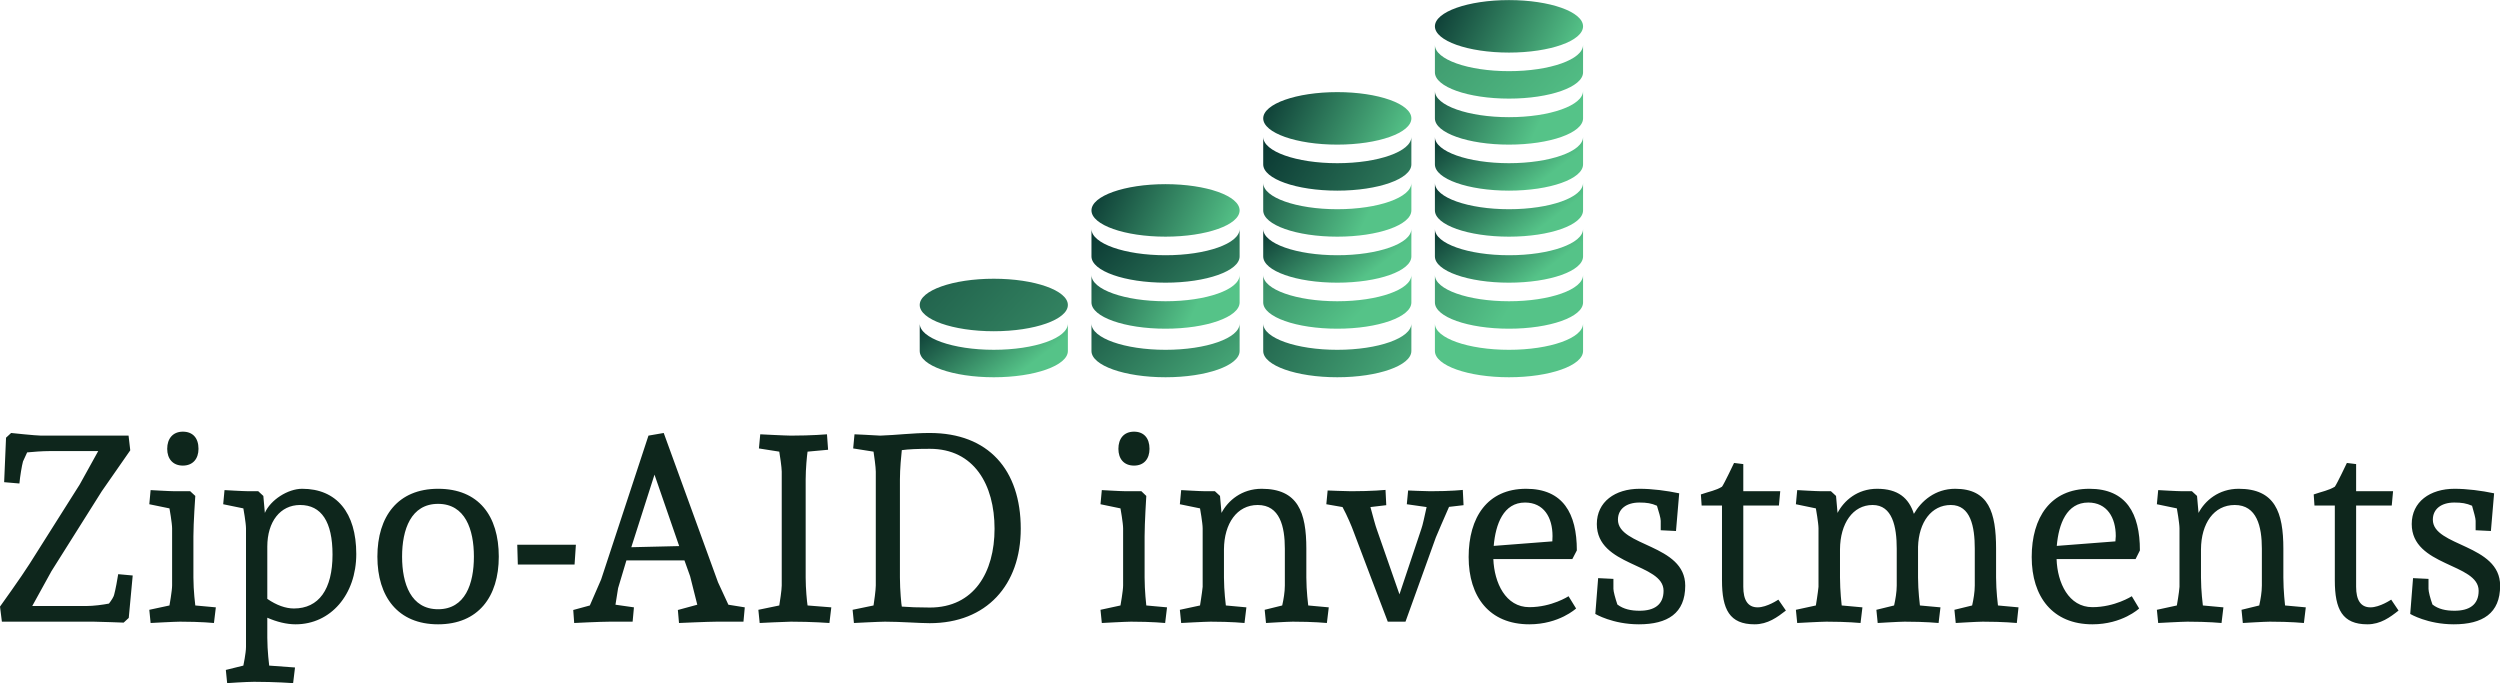 <svg data-v-423bf9ae="" xmlns="http://www.w3.org/2000/svg" viewBox="0 0 596.537 163" class="iconAbove"><!----><!----><!----><g data-v-423bf9ae="" id="f2b426cd-b6aa-49d7-9052-b41297c090b0" fill="#0E261C" transform="matrix(4.498,0,0,4.498,-1.709,82.895)"><path d="M5.59 5.50L4.61 7.27L1.95 11.48C1.53 12.15 0.38 13.75 0.38 13.75L0.48 14.55L5.35 14.55C5.63 14.55 6.94 14.60 6.94 14.60L7.21 14.35L7.42 12.10L6.65 12.03C6.62 12.25 6.50 12.89 6.44 13.10C6.43 13.20 6.30 13.41 6.16 13.59C5.85 13.65 5.36 13.72 4.93 13.72L2.09 13.72L3.11 11.87L5.78 7.63L7.29 5.46L7.20 4.68L2.56 4.68C2.28 4.68 0.97 4.54 0.97 4.54L0.70 4.79L0.60 7.15L1.41 7.22C1.44 6.86 1.54 6.26 1.60 6.05L1.82 5.57C2.13 5.54 2.62 5.50 3.02 5.50ZM11.83 13.79L10.74 13.69C10.74 13.69 10.64 12.91 10.64 12.21L10.64 10.02C10.64 9.32 10.74 7.88 10.74 7.88L10.47 7.63L9.66 7.63C9.38 7.63 8.37 7.57 8.37 7.57L8.30 8.32L9.37 8.54C9.37 8.54 9.51 9.32 9.51 9.60L9.51 12.63C9.51 12.91 9.37 13.69 9.37 13.69L8.30 13.92L8.37 14.62C8.37 14.62 9.65 14.55 9.93 14.55C11.05 14.55 11.73 14.62 11.73 14.62ZM10.08 4.47C9.55 4.47 9.25 4.84 9.25 5.38C9.25 5.91 9.55 6.27 10.08 6.27C10.61 6.27 10.91 5.91 10.91 5.38C10.91 4.80 10.60 4.47 10.08 4.47ZM16.41 7.50C15.65 7.50 14.73 8.09 14.43 8.78L14.35 7.88L14.08 7.63L13.58 7.63C13.30 7.63 12.29 7.57 12.29 7.57L12.22 8.32L13.29 8.54C13.29 8.54 13.43 9.32 13.43 9.60L13.43 15.89C13.43 16.21 13.29 16.88 13.29 16.88L12.36 17.11L12.43 17.81C12.43 17.81 13.44 17.74 13.86 17.74C14.98 17.74 15.93 17.81 15.93 17.81L16.03 16.98L14.66 16.88C14.66 16.88 14.56 16.10 14.56 15.40L14.56 14.34C15.06 14.56 15.58 14.69 16.06 14.69C17.92 14.69 19.28 13.12 19.28 10.96C19.28 8.76 18.23 7.50 16.41 7.50ZM16.30 8.36C17.43 8.36 18.02 9.25 18.02 10.99C18.02 12.84 17.29 13.85 15.97 13.85C15.54 13.85 15.05 13.68 14.56 13.34L14.56 10.57C14.56 9.24 15.25 8.36 16.30 8.36ZM26.84 11.10C26.84 8.93 25.77 7.50 23.62 7.50C21.49 7.50 20.40 8.96 20.40 11.10C20.40 13.23 21.49 14.69 23.62 14.69C25.75 14.69 26.84 13.23 26.84 11.10ZM25.52 11.10C25.52 12.54 25.06 13.89 23.62 13.89C22.18 13.89 21.71 12.54 21.71 11.10C21.71 9.66 22.18 8.30 23.62 8.30C25.06 8.30 25.52 9.66 25.52 11.10ZM27.85 11.52L30.86 11.52L30.93 10.47L27.82 10.47ZM39.89 13.79L39.02 13.65L38.47 12.46L35.59 4.54L34.78 4.68L32.27 12.31L31.67 13.69L30.79 13.93L30.84 14.62C30.84 14.62 32.21 14.55 32.73 14.55L33.94 14.55L34.01 13.79L33.03 13.65L33.17 12.77L33.61 11.30L36.69 11.30L36.99 12.14L37.37 13.65L36.34 13.93L36.40 14.62C36.40 14.62 37.97 14.55 38.40 14.55L39.82 14.55ZM35.10 6.75L36.41 10.54L33.87 10.60ZM44.25 4.61C44.25 4.61 43.46 4.68 42.34 4.68C42.06 4.68 40.71 4.61 40.71 4.61L40.64 5.36L41.72 5.53C41.75 5.71 41.85 6.36 41.85 6.59L41.85 12.63C41.85 12.87 41.75 13.51 41.72 13.69L40.61 13.92L40.68 14.62C40.68 14.62 42.06 14.55 42.34 14.55C43.46 14.55 44.38 14.62 44.38 14.62L44.48 13.79L43.22 13.69C43.19 13.50 43.12 12.80 43.12 12.21L43.12 7.01C43.12 6.43 43.19 5.73 43.22 5.53L44.31 5.43ZM49.70 4.54C48.78 4.54 47.98 4.65 47.08 4.68C46.61 4.65 45.71 4.61 45.71 4.61L45.64 5.36L46.72 5.53C46.75 5.71 46.84 6.36 46.84 6.59L46.84 12.63C46.84 12.87 46.75 13.51 46.72 13.69L45.61 13.92L45.68 14.62C45.68 14.62 47.04 14.55 47.33 14.55C48.17 14.55 49.14 14.63 49.70 14.63C52.72 14.63 54.53 12.60 54.53 9.62C54.53 6.50 52.82 4.54 49.70 4.54ZM49.71 5.38C52.05 5.38 53.14 7.28 53.14 9.62C53.14 11.93 52.05 13.80 49.71 13.80C49.10 13.80 48.58 13.78 48.22 13.75C48.20 13.69 48.12 12.88 48.12 12.21L48.12 7.01C48.12 6.45 48.19 5.71 48.22 5.45C48.57 5.40 49.07 5.38 49.71 5.38ZM62.29 13.79L61.19 13.69C61.19 13.69 61.10 12.91 61.10 12.21L61.10 10.02C61.10 9.32 61.19 7.88 61.19 7.88L60.93 7.63L60.12 7.63C59.84 7.63 58.83 7.57 58.83 7.57L58.76 8.32L59.82 8.54C59.82 8.54 59.96 9.32 59.96 9.60L59.96 12.63C59.96 12.91 59.82 13.69 59.82 13.69L58.76 13.92L58.83 14.62C58.83 14.62 60.10 14.55 60.38 14.55C61.50 14.55 62.19 14.62 62.19 14.62ZM60.54 4.47C60.00 4.47 59.71 4.84 59.71 5.38C59.71 5.91 60.00 6.27 60.54 6.27C61.07 6.27 61.36 5.91 61.36 5.38C61.36 4.80 61.05 4.47 60.54 4.47ZM62.97 8.32L64.04 8.54C64.04 8.54 64.18 9.32 64.18 9.60L64.18 12.70C64.15 13.02 64.04 13.69 64.04 13.69L62.97 13.92L63.04 14.62C63.04 14.62 64.32 14.55 64.60 14.55C65.72 14.55 66.40 14.62 66.40 14.62L66.50 13.79L65.41 13.69C65.41 13.69 65.31 12.91 65.31 12.21L65.31 10.71C65.32 9.34 66.00 8.36 67.10 8.36C68.28 8.36 68.54 9.51 68.54 10.68L68.54 12.63C68.54 12.98 68.47 13.38 68.40 13.69L67.47 13.92L67.54 14.62C67.54 14.62 68.68 14.55 68.96 14.55C70.08 14.55 70.77 14.62 70.77 14.62L70.87 13.79L69.78 13.69C69.78 13.69 69.68 12.91 69.68 12.21L69.68 10.68C69.68 8.75 69.24 7.50 67.31 7.50C66.25 7.50 65.52 8.13 65.18 8.78L65.10 7.88L64.83 7.63L64.33 7.63C64.05 7.63 63.04 7.57 63.04 7.57ZM78.02 8.37L77.98 7.56C77.98 7.56 77.38 7.63 76.26 7.63C75.98 7.63 75.08 7.59 75.08 7.59L75.01 8.32L76.06 8.47C75.96 8.92 75.85 9.45 75.78 9.63L74.62 13.10L73.42 9.66C73.35 9.48 73.21 8.95 73.08 8.47L73.92 8.37L73.88 7.56C73.88 7.56 73.18 7.63 72.06 7.63C71.78 7.63 70.81 7.59 70.81 7.59L70.74 8.32L71.60 8.47C71.85 8.93 72.10 9.53 72.17 9.73C72.28 10.04 74.00 14.55 74.00 14.55L74.94 14.55L76.55 10.08C76.64 9.87 76.99 9.04 77.25 8.46ZM81.34 7.50C79.28 7.50 78.29 9.02 78.29 11.12C78.29 13.23 79.39 14.69 81.51 14.69C83.09 14.69 83.99 13.85 83.99 13.85L83.59 13.20C83.59 13.20 82.70 13.78 81.51 13.78C80.25 13.78 79.65 12.49 79.60 11.23L83.79 11.23L84.03 10.77C84.03 8.81 83.30 7.50 81.34 7.50ZM81.28 8.23C82.28 8.23 82.74 9.02 82.74 10.01C82.74 10.08 82.73 10.29 82.73 10.29L79.62 10.53C79.72 9.37 80.14 8.23 81.28 8.23ZM87.36 7.50C86.06 7.50 85.09 8.19 85.09 9.37C85.09 11.63 88.63 11.44 88.63 12.91C88.63 13.65 88.14 13.97 87.36 13.97C86.91 13.97 86.51 13.89 86.18 13.64C86.07 13.31 85.97 12.95 85.97 12.81L85.97 12.28L85.16 12.24L85.01 14.14C85.01 14.14 85.93 14.69 87.32 14.69C88.84 14.69 89.78 14.11 89.78 12.64C89.78 10.43 86.21 10.57 86.21 9.14C86.21 8.57 86.66 8.23 87.35 8.23C87.74 8.23 87.99 8.27 88.28 8.40C88.38 8.72 88.48 9.06 88.48 9.20L88.48 9.70L89.29 9.74L89.46 7.74C88.79 7.60 88.03 7.50 87.36 7.50ZM94.72 13.38C94.72 13.38 94.12 13.79 93.62 13.79C93.10 13.79 92.86 13.40 92.86 12.70L92.86 8.39L94.75 8.39L94.82 7.63L92.86 7.63L92.86 6.19L92.37 6.13C92.37 6.13 91.84 7.25 91.73 7.39C91.41 7.59 91.07 7.64 90.61 7.80L90.65 8.39L91.73 8.39L91.73 12.36C91.73 13.90 92.13 14.69 93.46 14.69C94.16 14.69 94.67 14.31 95.12 13.96ZM99.96 7.50C98.91 7.50 98.20 8.13 97.86 8.78L97.78 7.88L97.51 7.63L97.01 7.63C96.73 7.63 95.72 7.57 95.72 7.57L95.65 8.32L96.71 8.54C96.71 8.54 96.85 9.32 96.85 9.60L96.85 12.70C96.82 13.02 96.71 13.69 96.71 13.69L95.65 13.92L95.72 14.62C95.72 14.62 96.99 14.55 97.27 14.55C98.39 14.55 99.08 14.62 99.08 14.62L99.18 13.79L98.08 13.69C98.08 13.69 97.99 12.91 97.99 12.21L97.99 10.71C98.00 9.34 98.67 8.36 99.72 8.36C100.77 8.36 101.00 9.51 101.00 10.68L101.00 12.63C101.00 12.98 100.93 13.38 100.86 13.69L99.92 13.92L99.99 14.62C99.99 14.62 101.14 14.55 101.42 14.55C102.54 14.55 103.22 14.62 103.22 14.62L103.32 13.79L102.23 13.69C102.23 13.69 102.13 12.91 102.13 12.21L102.13 10.68L102.13 10.58C102.17 9.27 102.84 8.36 103.87 8.36C104.92 8.36 105.14 9.51 105.14 10.68L105.14 12.63C105.14 12.98 105.07 13.38 105.00 13.69L104.06 13.92L104.13 14.62C104.13 14.62 105.28 14.55 105.56 14.55C106.68 14.55 107.37 14.62 107.37 14.62L107.46 13.79L106.37 13.69C106.37 13.69 106.27 12.91 106.27 12.21L106.27 10.68C106.27 8.75 105.88 7.50 104.10 7.50C103.04 7.50 102.30 8.15 101.91 8.83C101.64 7.99 101.07 7.50 99.96 7.50ZM111.22 7.50C109.16 7.50 108.16 9.02 108.16 11.12C108.16 13.23 109.27 14.69 111.38 14.69C112.97 14.69 113.86 13.85 113.86 13.85L113.47 13.20C113.47 13.20 112.57 13.78 111.38 13.78C110.12 13.78 109.52 12.49 109.48 11.23L113.67 11.23L113.90 10.77C113.90 8.81 113.18 7.50 111.22 7.50ZM111.16 8.23C112.15 8.23 112.62 9.02 112.62 10.01C112.62 10.08 112.60 10.29 112.60 10.29L109.49 10.53C109.59 9.37 110.01 8.23 111.16 8.23ZM114.80 8.32L115.86 8.54C115.86 8.54 116.00 9.32 116.00 9.60L116.00 12.70C115.98 13.02 115.86 13.69 115.86 13.69L114.80 13.92L114.87 14.62C114.87 14.62 116.14 14.55 116.42 14.55C117.54 14.55 118.23 14.62 118.23 14.62L118.33 13.79L117.24 13.69C117.24 13.69 117.14 12.91 117.14 12.21L117.14 10.71C117.15 9.34 117.82 8.36 118.93 8.36C120.11 8.36 120.37 9.51 120.37 10.68L120.37 12.63C120.37 12.98 120.30 13.38 120.23 13.69L119.29 13.92L119.36 14.62C119.36 14.62 120.51 14.55 120.79 14.55C121.91 14.55 122.60 14.62 122.60 14.62L122.70 13.79L121.60 13.69C121.60 13.69 121.51 12.91 121.51 12.21L121.51 10.68C121.51 8.75 121.07 7.50 119.14 7.50C118.08 7.50 117.35 8.13 117.01 8.78L116.93 7.88L116.66 7.63L116.16 7.63C115.88 7.63 114.87 7.57 114.87 7.57ZM127.23 13.38C127.23 13.38 126.63 13.79 126.13 13.79C125.61 13.79 125.37 13.40 125.37 12.70L125.37 8.39L127.26 8.39L127.33 7.63L125.37 7.63L125.37 6.19L124.88 6.13C124.88 6.13 124.35 7.25 124.24 7.39C123.91 7.59 123.58 7.64 123.12 7.80L123.16 8.39L124.24 8.39L124.24 12.36C124.24 13.90 124.64 14.69 125.97 14.69C126.67 14.69 127.18 14.31 127.62 13.96ZM130.59 7.50C129.29 7.50 128.32 8.19 128.32 9.37C128.32 11.63 131.87 11.44 131.87 12.91C131.87 13.65 131.38 13.97 130.59 13.97C130.14 13.97 129.74 13.89 129.42 13.64C129.30 13.31 129.21 12.95 129.21 12.81L129.21 12.28L128.39 12.24L128.24 14.14C128.24 14.14 129.16 14.69 130.55 14.69C132.08 14.69 133.01 14.11 133.01 12.64C133.01 10.43 129.44 10.57 129.44 9.14C129.44 8.57 129.89 8.23 130.58 8.23C130.97 8.23 131.22 8.27 131.52 8.40C131.61 8.72 131.71 9.06 131.71 9.20L131.71 9.70L132.52 9.74L132.69 7.74C132.02 7.60 131.26 7.50 130.59 7.50Z"></path></g><defs data-v-423bf9ae=""><linearGradient data-v-423bf9ae="" gradientTransform="rotate(25)" id="a7de775d-2921-428d-b22d-710347b63450" x1="0%" y1="0%" x2="100%" y2="0%"><stop data-v-423bf9ae="" offset="0%" style="stop-color: rgb(10, 55, 50); stop-opacity: 1;"></stop><stop data-v-423bf9ae="" offset="100%" style="stop-color: rgb(85, 195, 136); stop-opacity: 1;"></stop></linearGradient></defs><g data-v-423bf9ae="" id="d8226f94-7dc3-4560-a364-05a5802596fb" transform="matrix(1.58,0,0,1.58,220.089,-67.954)" stroke="none" fill="url(#a7de775d-2921-428d-b22d-710347b63450)"><path d="M47.913 84.541c0 2.188-5.008 3.964-11.188 3.964-6.176 0-11.186-1.775-11.186-3.964v4.145c0 2.189 5.009 3.964 11.186 3.964 6.18 0 11.188-1.774 11.188-3.964v-4.145zM47.913 74.785c0 2.19-5.008 3.965-11.188 3.965-6.176 0-11.186-1.774-11.186-3.965 0-2.189 5.009-3.964 11.186-3.964 6.179 0 11.188 1.775 11.188 3.964"></path><path d="M47.913 77.591c0 2.189-5.008 3.964-11.188 3.964-6.176 0-11.186-1.774-11.186-3.964v4.145c0 2.189 5.009 3.964 11.186 3.964 6.18 0 11.188-1.774 11.188-3.964v-4.145zM47.913 91.874c0 2.189-5.008 3.964-11.188 3.964-6.176 0-11.186-1.774-11.186-3.964v4.146c0 2.188 5.009 3.962 11.186 3.962 6.18 0 11.188-1.774 11.188-3.962v-4.146zM73.851 84.541c0 2.188-5.007 3.964-11.188 3.964-6.175 0-11.187-1.775-11.187-3.964v4.145c0 2.189 5.009 3.964 11.187 3.964 6.181 0 11.188-1.774 11.188-3.964v-4.145z"></path><path d="M73.851 77.591c0 2.189-5.007 3.964-11.188 3.964-6.175 0-11.187-1.774-11.187-3.964v4.145c0 2.189 5.009 3.964 11.187 3.964 6.181 0 11.188-1.774 11.188-3.964v-4.145z"></path><path d="M73.851 70.641c0 2.189-5.007 3.965-11.188 3.965-6.175 0-11.187-1.775-11.187-3.965v4.145c0 2.19 5.009 3.965 11.187 3.965 6.181 0 11.188-1.774 11.188-3.965v-4.145zM73.851 60.886c0 2.189-5.007 3.964-11.188 3.964-6.175 0-11.187-1.774-11.187-3.964s5.009-3.965 11.187-3.965c6.181 0 11.188 1.774 11.188 3.965"></path><path d="M73.851 63.69c0 2.19-5.007 3.965-11.188 3.965-6.175 0-11.187-1.774-11.187-3.965v4.146c0 2.188 5.009 3.964 11.187 3.964 6.181 0 11.188-1.775 11.188-3.964V63.69zM73.851 91.874c0 2.189-5.007 3.964-11.188 3.964-6.175 0-11.187-1.774-11.187-3.964v4.146c0 2.188 5.009 3.962 11.187 3.962 6.181 0 11.188-1.774 11.188-3.962v-4.146zM99.78 84.541c0 2.188-5.006 3.964-11.186 3.964-6.176 0-11.188-1.775-11.188-3.964v4.145c0 2.189 5.009 3.964 11.188 3.964s11.186-1.774 11.186-3.964v-4.145z"></path><path d="M99.78 77.591c0 2.189-5.006 3.964-11.186 3.964-6.176 0-11.188-1.774-11.188-3.964v4.145c0 2.189 5.009 3.964 11.188 3.964s11.186-1.774 11.186-3.964v-4.145z"></path><path d="M99.78 70.641c0 2.189-5.006 3.965-11.186 3.965-6.176 0-11.188-1.775-11.188-3.965v4.145c0 2.19 5.009 3.965 11.188 3.965s11.186-1.774 11.186-3.965v-4.145z"></path><path d="M99.78 63.69c0 2.19-5.006 3.965-11.186 3.965-6.176 0-11.188-1.774-11.188-3.965v4.146c0 2.188 5.009 3.964 11.188 3.964s11.186-1.775 11.186-3.964V63.69z"></path><path d="M99.78 56.741c0 2.189-5.006 3.964-11.186 3.964-6.176 0-11.188-1.774-11.188-3.964v4.145c0 2.189 5.009 3.964 11.188 3.964s11.186-1.774 11.186-3.964v-4.145zM99.78 46.986c0 2.189-5.006 3.964-11.186 3.964-6.176 0-11.188-1.775-11.188-3.964 0-2.19 5.009-3.964 11.188-3.964s11.186 1.774 11.186 3.964"></path><path d="M99.78 49.791c0 2.189-5.006 3.964-11.186 3.964-6.176 0-11.188-1.774-11.188-3.964v4.145c0 2.19 5.009 3.965 11.188 3.965s11.186-1.774 11.186-3.965v-4.145zM99.78 91.874c0 2.189-5.006 3.964-11.186 3.964-6.176 0-11.188-1.774-11.188-3.964v4.146c0 2.188 5.009 3.962 11.188 3.962S99.78 98.208 99.78 96.02v-4.146zM21.975 89.066c0 2.192-5.009 3.967-11.187 3.967-6.177 0-11.187-1.774-11.187-3.967 0-2.188 5.01-3.962 11.187-3.962 6.178 0 11.187 1.775 11.187 3.962"></path><path d="M21.975 91.874c0 2.188-5.009 3.962-11.187 3.962-6.177 0-11.187-1.774-11.187-3.962v4.144c0 2.19 5.01 3.965 11.187 3.965 6.178 0 11.187-1.774 11.187-3.965v-4.144z"></path></g><!----></svg>
